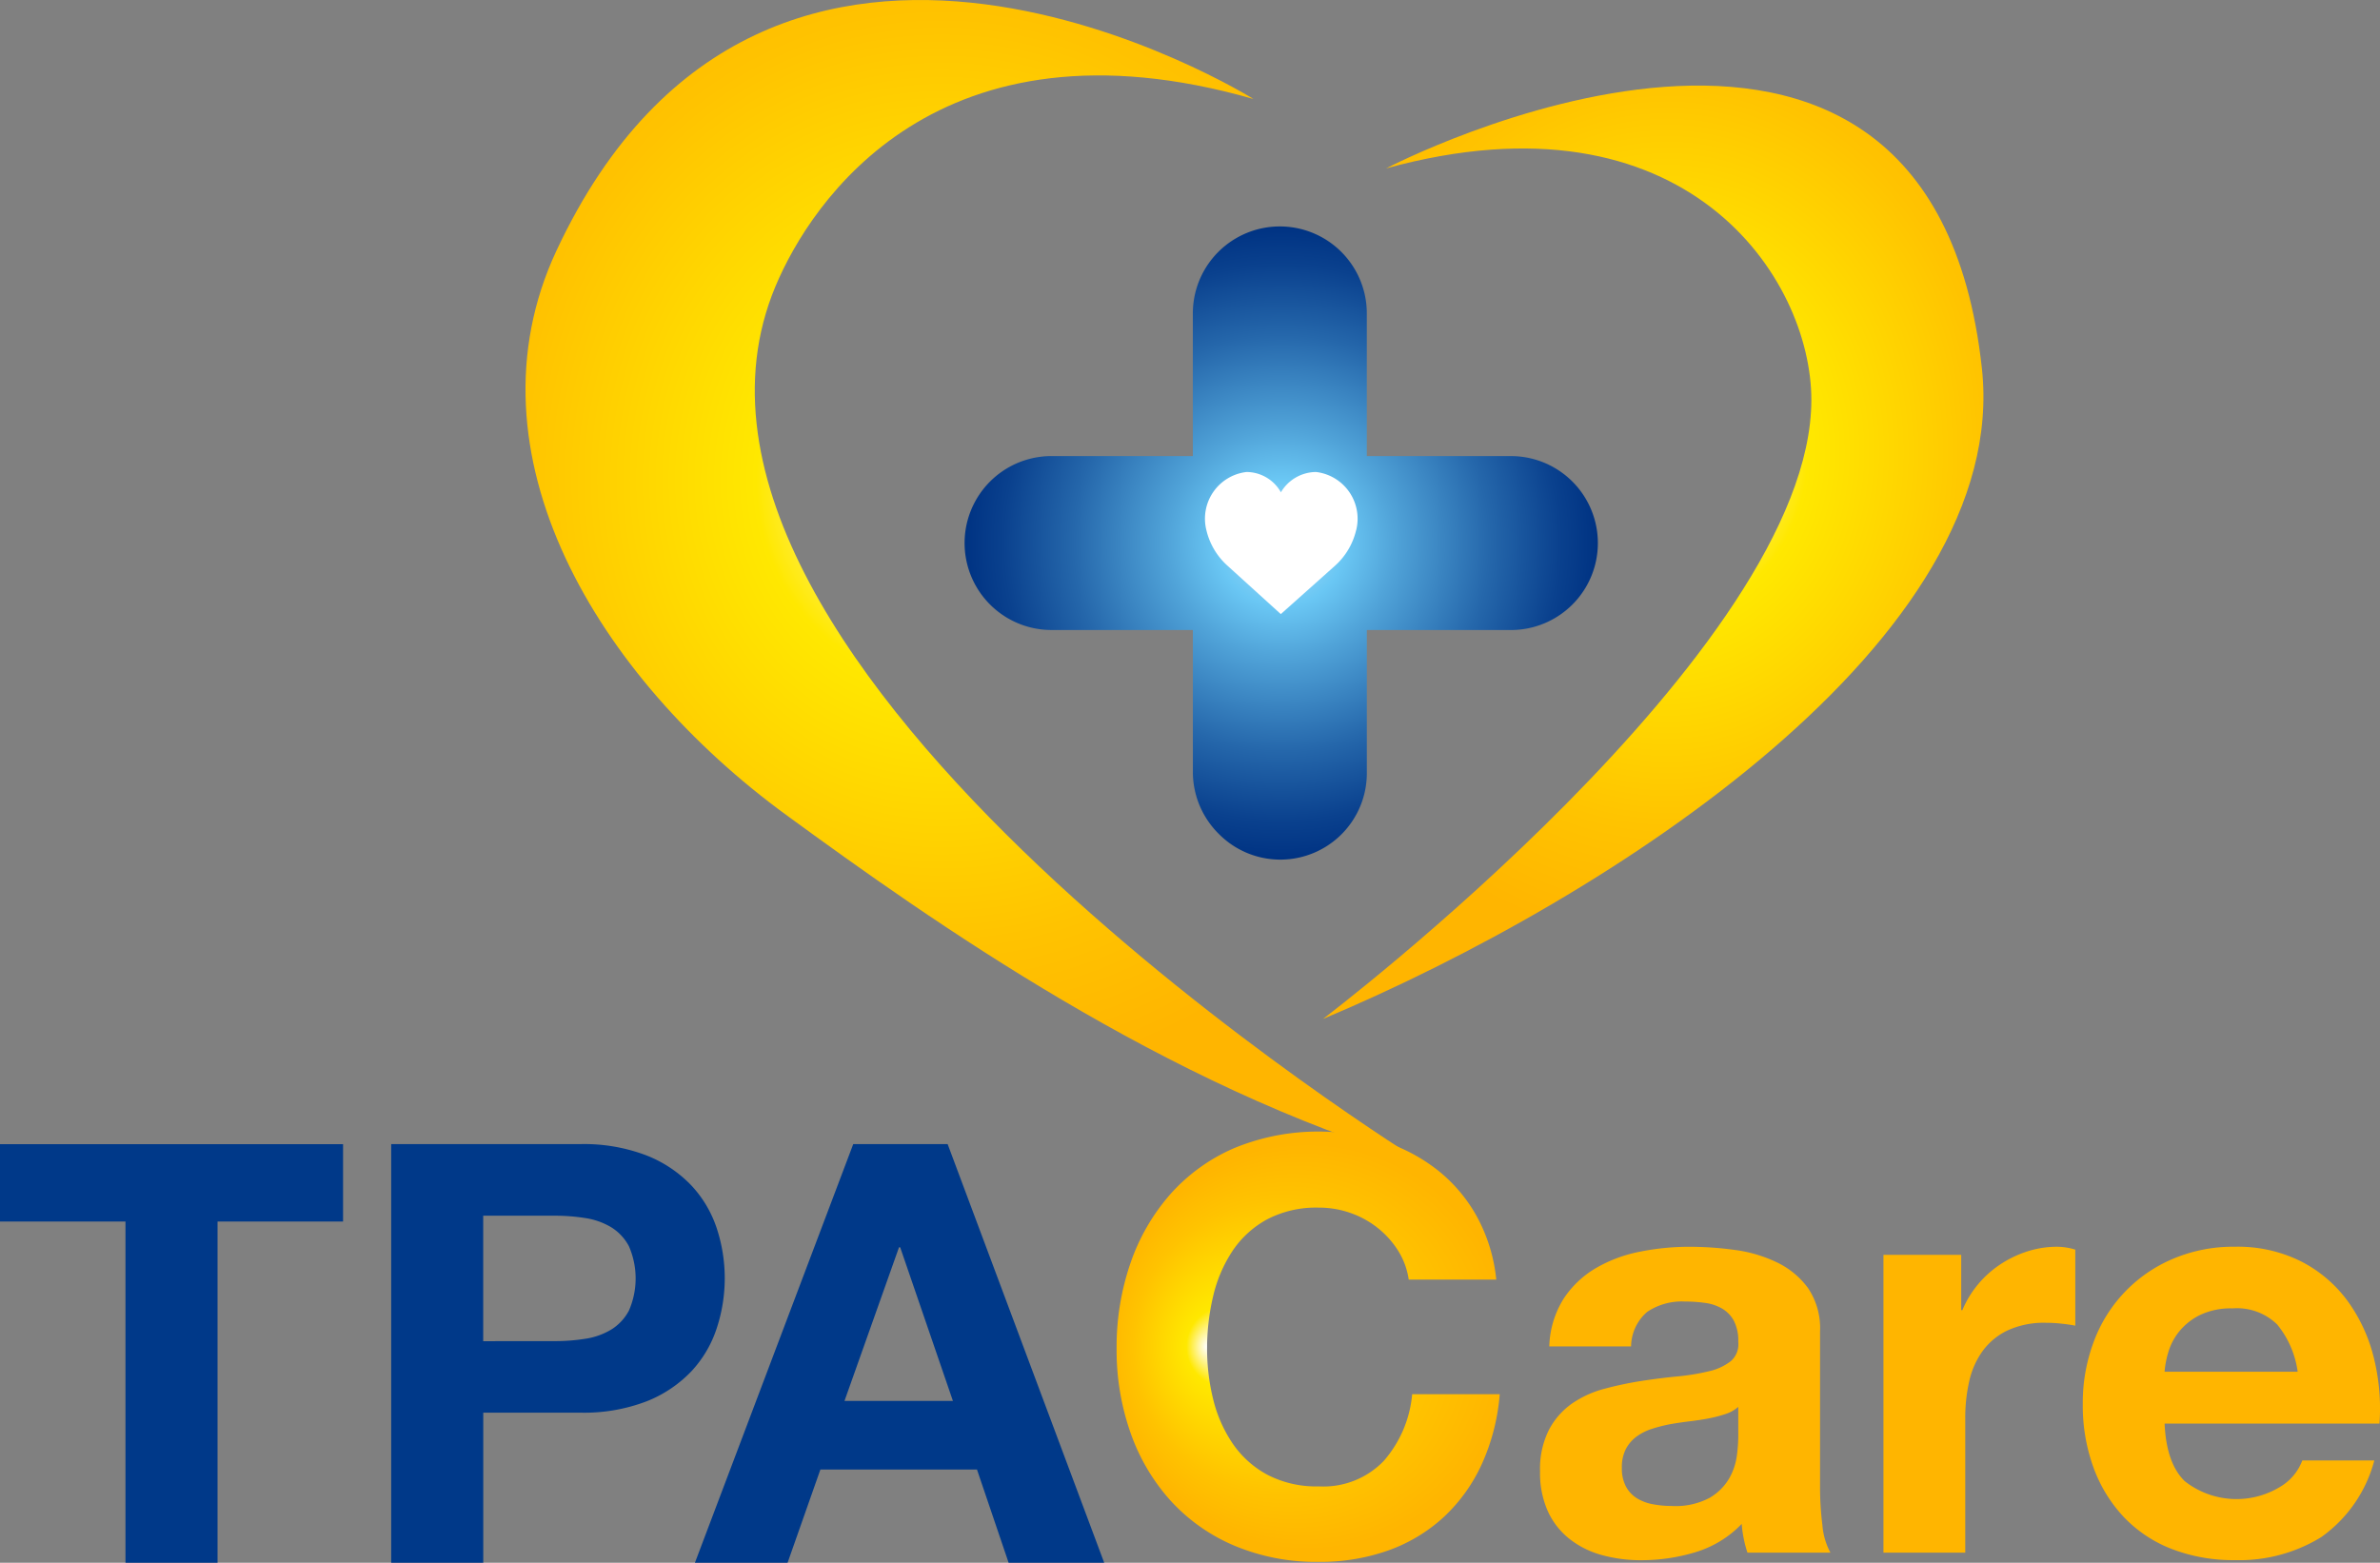 <svg xmlns="http://www.w3.org/2000/svg" xmlns:xlink="http://www.w3.org/1999/xlink" width="203.078" height="133.361" viewBox="0 0 203.078 133.361"><rect x="0" y="0" width="203.078" height="133.361" fill="#808080" stroke="none"/><defs><style>.a{fill:url(#a);}.b{fill:#ffb500;}.c{fill:url(#b);}.d{fill:#fff;}.e{fill:#003989;}.f{fill:url(#c);}.g{fill:url(#d);}</style><radialGradient id="a" cx="0.5" cy="0.5" fx="0.265" r="0.473" gradientTransform="translate(-0.062) scale(1.123 1)" gradientUnits="objectBoundingBox"><stop offset="0" stop-color="#fff"/><stop offset="0.027" stop-color="#fffce2"/><stop offset="0.086" stop-color="#fff59a"/><stop offset="0.172" stop-color="#ffeb28"/><stop offset="0.201" stop-color="#ffe800"/><stop offset="0.718" stop-color="#ffc300"/><stop offset="0.999" stop-color="#ffb500"/></radialGradient><radialGradient id="b" cx="0.5" cy="0.5" r="0.5" gradientTransform="translate(0)" gradientUnits="objectBoundingBox"><stop offset="0" stop-color="#acdefa"/><stop offset="0.093" stop-color="#8fd4f7"/><stop offset="0.201" stop-color="#6ac7f4"/><stop offset="0.358" stop-color="#51a4d9"/><stop offset="0.661" stop-color="#2567ab"/><stop offset="0.883" stop-color="#0a418e"/><stop offset="1" stop-color="#003383"/></radialGradient><radialGradient id="c" cx="0.5" cy="0.5" r="0.446" gradientTransform="translate(-0.148) scale(1.297 1)" gradientUnits="objectBoundingBox"><stop offset="0" stop-color="#fff"/><stop offset="0.045" stop-color="#fffce2"/><stop offset="0.143" stop-color="#fff59a"/><stop offset="0.286" stop-color="#ffeb28"/><stop offset="0.334" stop-color="#ffe800"/><stop offset="0.765" stop-color="#ffc300"/><stop offset="0.999" stop-color="#ffb500"/></radialGradient><radialGradient id="d" cx="0.5" cy="0.5" r="0.433" gradientTransform="translate(-0.207) scale(1.413 1)" xlink:href="#c"/></defs><g transform="translate(-456.164 -41.446)"><path class="a" d="M588.738,161.644a7.755,7.755,0,0,0-1.721-1.941,7.938,7.938,0,0,0-2.335-1.3,8.059,8.059,0,0,0-2.728-.466,9.029,9.029,0,0,0-4.423,1.006,8.355,8.355,0,0,0-2.951,2.7,11.845,11.845,0,0,0-1.646,3.859,19.169,19.169,0,0,0-.516,4.474,17.813,17.813,0,0,0,.516,4.3,11.608,11.608,0,0,0,1.646,3.762,8.415,8.415,0,0,0,2.951,2.678,9,9,0,0,0,4.423,1.009,7.14,7.14,0,0,0,5.531-2.164,10,10,0,0,0,2.433-5.7h7.471a17.837,17.837,0,0,1-1.524,5.95,14.263,14.263,0,0,1-3.244,4.523,13.846,13.846,0,0,1-4.72,2.851,17.3,17.3,0,0,1-5.948.982,18,18,0,0,1-7.25-1.4,15.541,15.541,0,0,1-5.432-3.86,17.041,17.041,0,0,1-3.392-5.776,21.194,21.194,0,0,1-1.181-7.153,21.922,21.922,0,0,1,1.181-7.3,17.523,17.523,0,0,1,3.392-5.875,15.5,15.5,0,0,1,5.432-3.932,18.813,18.813,0,0,1,12.732-.591,14.858,14.858,0,0,1,4.621,2.434,13.14,13.14,0,0,1,3.367,3.957,14.142,14.142,0,0,1,1.671,5.408h-7.471A6.359,6.359,0,0,0,588.738,161.644Z" transform="translate(-13.257 -13.436)"/><path class="b" d="M606.645,171.149a8.094,8.094,0,0,1,1.229-4.08,8.355,8.355,0,0,1,2.752-2.606,12.041,12.041,0,0,1,3.762-1.4,21.459,21.459,0,0,1,4.2-.418,28.51,28.51,0,0,1,3.884.27,11.869,11.869,0,0,1,3.589,1.058,7.093,7.093,0,0,1,2.655,2.187,6.12,6.12,0,0,1,1.032,3.712v13.225a26.268,26.268,0,0,0,.2,3.293,5.929,5.929,0,0,0,.687,2.36h-7.08a9.946,9.946,0,0,1-.319-1.2,10.315,10.315,0,0,1-.173-1.254,9.1,9.1,0,0,1-3.932,2.409,15.8,15.8,0,0,1-4.62.687,12.462,12.462,0,0,1-3.394-.442,7.734,7.734,0,0,1-2.751-1.376,6.4,6.4,0,0,1-1.845-2.359,7.98,7.98,0,0,1-.664-3.394,7.4,7.4,0,0,1,.763-3.562,6.354,6.354,0,0,1,1.967-2.238,8.831,8.831,0,0,1,2.751-1.254,29.98,29.98,0,0,1,3.123-.664q1.571-.244,3.1-.392a18.875,18.875,0,0,0,2.7-.442,4.705,4.705,0,0,0,1.869-.86,1.892,1.892,0,0,0,.638-1.648,3.692,3.692,0,0,0-.369-1.793,2.7,2.7,0,0,0-.982-1.032,3.862,3.862,0,0,0-1.427-.492,11.7,11.7,0,0,0-1.744-.123A5.3,5.3,0,0,0,615,168.2a3.954,3.954,0,0,0-1.376,2.95Zm16.124,5.161a3.129,3.129,0,0,1-1.106.615,11.467,11.467,0,0,1-1.425.369q-.764.146-1.6.245c-.557.068-1.115.147-1.672.246a12.534,12.534,0,0,0-1.548.394,4.564,4.564,0,0,0-1.327.664,3.154,3.154,0,0,0-.91,1.056,3.394,3.394,0,0,0-.343,1.622,3.279,3.279,0,0,0,.343,1.574,2.651,2.651,0,0,0,.934,1.008,3.989,3.989,0,0,0,1.377.516,8.851,8.851,0,0,0,1.621.147,6.169,6.169,0,0,0,3.2-.689,4.617,4.617,0,0,0,1.671-1.646,5.289,5.289,0,0,0,.664-1.943,13.558,13.558,0,0,0,.122-1.572Z" transform="translate(-18.285 -14.804)"/><path class="b" d="M645.87,163.332v4.718h.1a8.6,8.6,0,0,1,1.327-2.188,8.762,8.762,0,0,1,1.916-1.719,9.392,9.392,0,0,1,2.311-1.106,8.33,8.33,0,0,1,2.556-.394,5.415,5.415,0,0,1,1.525.247v6.488c-.328-.066-.722-.122-1.18-.172a12.488,12.488,0,0,0-1.327-.074,7.442,7.442,0,0,0-3.245.64,5.609,5.609,0,0,0-2.138,1.745,7.026,7.026,0,0,0-1.155,2.58,14.015,14.015,0,0,0-.345,3.2v11.453h-6.98V163.332Z" transform="translate(-22.362 -14.804)"/><path class="b" d="M667.311,182.651a7.152,7.152,0,0,0,8.16.467,4.4,4.4,0,0,0,1.869-2.236h6.145a11.669,11.669,0,0,1-4.523,6.537,13.313,13.313,0,0,1-7.375,1.966,14.519,14.519,0,0,1-5.408-.958,11.247,11.247,0,0,1-4.08-2.728,12.3,12.3,0,0,1-2.581-4.228,15.47,15.47,0,0,1-.909-5.408,14.8,14.8,0,0,1,.935-5.31,12.277,12.277,0,0,1,6.759-7.078,13.141,13.141,0,0,1,5.284-1.033,12.069,12.069,0,0,1,5.653,1.254,11.293,11.293,0,0,1,3.959,3.367,13.858,13.858,0,0,1,2.235,4.817,17.948,17.948,0,0,1,.493,5.654H665.59Q665.74,181.128,667.311,182.651ZM675.2,169.28a4.911,4.911,0,0,0-3.812-1.376,6.1,6.1,0,0,0-2.777.565,5.29,5.29,0,0,0-1.77,1.4,5.11,5.11,0,0,0-.932,1.77,7.937,7.937,0,0,0-.321,1.671h11.356A8.071,8.071,0,0,0,675.2,169.28Z" transform="translate(-24.728 -14.804)"/><path class="c" d="M596.532,83.054H584.242V70.881a7.422,7.422,0,0,0-14.845,0V83.054H557.343a7.422,7.422,0,1,0,0,14.844H569.4v12.172a7.443,7.443,0,0,0,2.233,5.248,7.38,7.38,0,0,0,12.611-5.248V97.9h12.291a7.422,7.422,0,1,0,0-14.844Z" transform="translate(-11.452 -2.689)"/><path class="d" d="M586.177,92.32a5.892,5.892,0,0,1-1.8,3.012l-4.621,4.124-4.544-4.124a5.887,5.887,0,0,1-1.8-3.012,4.01,4.01,0,0,1,3.418-4.99,3.38,3.38,0,0,1,2.933,1.732,3.512,3.512,0,0,1,3-1.732,4.015,4.015,0,0,1,3.418,4.99Z" transform="translate(-14.304 -5.605)"/><g transform="translate(456.164 139.081)"><path class="e" d="M456.164,159.271v-6.6h29.272v6.6H474.727v29.122h-7.856V159.271Z" transform="translate(-456.164 -152.666)"/><path class="e" d="M510.295,152.666a14.9,14.9,0,0,1,5.7.975,10.687,10.687,0,0,1,3.827,2.577,9.893,9.893,0,0,1,2.151,3.653,13.64,13.64,0,0,1,0,8.482,9.855,9.855,0,0,1-2.151,3.678A10.686,10.686,0,0,1,516,174.608a14.9,14.9,0,0,1-5.7.975h-8.257v12.81h-7.856V152.666Zm-2.152,16.813a16.451,16.451,0,0,0,2.6-.2,6.016,6.016,0,0,0,2.2-.775,4.222,4.222,0,0,0,1.527-1.627,6.874,6.874,0,0,0,0-5.5,4.234,4.234,0,0,0-1.527-1.627,6.064,6.064,0,0,0-2.2-.774,16.45,16.45,0,0,0-2.6-.2h-6.105v10.708Z" transform="translate(-460.808 -152.666)"/><path class="e" d="M545.274,152.666l13.36,35.727h-8.156l-2.7-7.956H534.416l-2.8,7.956h-7.906l13.509-35.727Zm.451,21.916-4.5-13.11h-.1l-4.653,13.11Z" transform="translate(-464.415 -152.666)"/></g><g transform="translate(501.003 41.446)"><path class="f" d="M569.358,49.894S528.031,24.022,509.886,62.83c-8.113,17.351,3.585,36.46,19.582,48.148,12.48,9.118,32.338,23.174,54.256,29.643,0,0-68.679-42.4-55.154-74.738C531.58,58.689,542.4,42.168,569.358,49.894Z" transform="translate(-507.242 -41.446)"/><path class="g" d="M590.137,56.836s46.352-24.249,50.843,17.069c2.5,23-31.44,45.1-56.232,55.517,0,0,41.656-31.531,41.68-52.822C626.44,66.269,615.811,49.783,590.137,56.836Z" transform="translate(-516.709 -42.463)"/></g></g></svg>